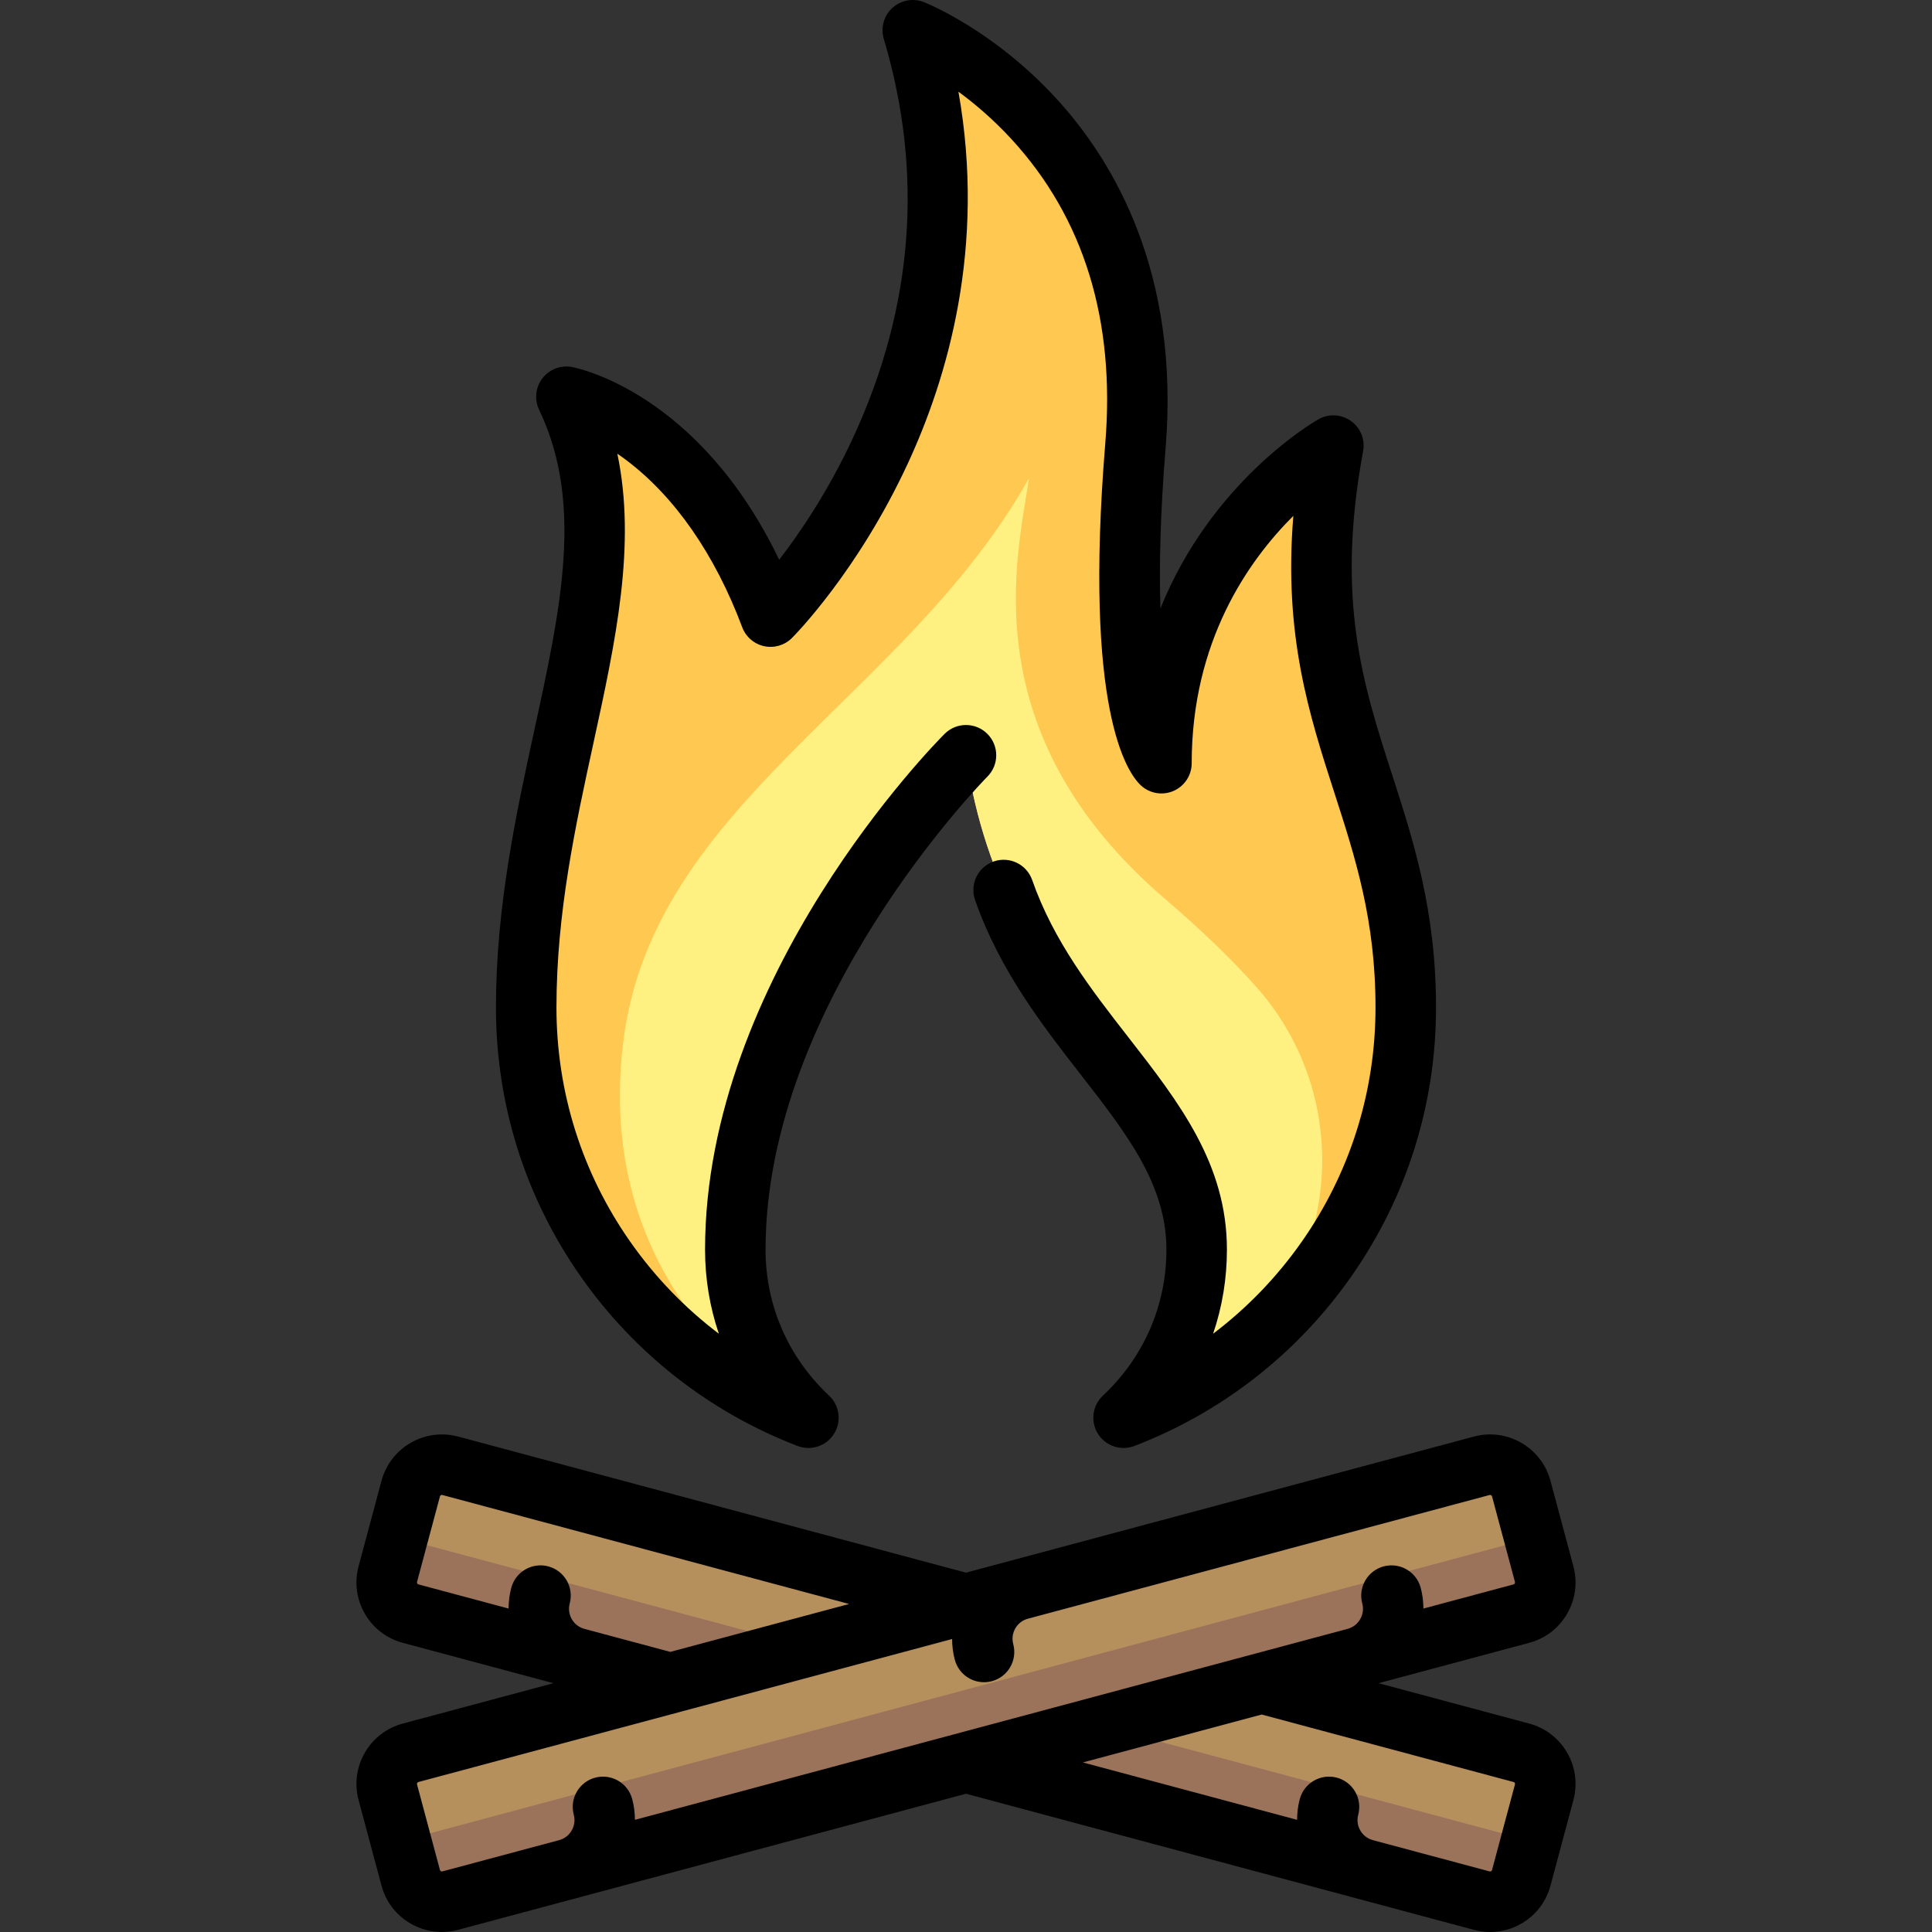 <?xml version="1.0" encoding="iso-8859-1"?>
<!-- Generator: Adobe Illustrator 19.0.0, SVG Export Plug-In . SVG Version: 6.00 Build 0)  -->
<svg version="1.1" id="Layer_1" xmlns="http://www.w3.org/2000/svg" xmlns:xlink="http://www.w3.org/1999/xlink" x="0px" y="0px"
	 viewBox="0 0 512 512" style="enable-background:new 0 0 512 512;" xml:space="preserve">
<rect x="0" y="0" width="512" height="512" fill="#333333" stroke="none"/>
<path style="fill:#9B735A;" d="M392.677,503.685l-283.857-76.059c-4.562-1.223-7.268-5.911-6.047-10.473l6.071-22.66
	c1.223-4.562,5.911-7.268,10.473-6.047l283.856,76.058c4.562,1.223,7.268,5.911,6.047,10.473l-6.071,22.66
	C401.927,502.2,397.238,504.907,392.677,503.685z"/>
<path style="fill:#B58F5C;" d="M108.846,394.493c1.223-4.562,5.911-7.268,10.473-6.047l283.856,76.058
	c4.562,1.223,7.268,5.911,6.047,10.473l-3.463,12.926l-300.376-80.485L108.846,394.493z"/>
<g>
	<path style="fill:#FFC850;" d="M255.998,200.151c10.154,69.741,61.134,85.24,61.134,131.001c0,17.594-7.475,33.406-19.371,44.56
		c43.709-16.807,74.783-59.077,74.783-108.705c0-58.273-32.374-77.697-19.188-148.919c0,0-45.56,25.899-45.56,84.172
		c0,0-12.802-11.994-6.892-84.172c6.892-84.172-59.009-110.071-59.009-110.071c27.052,90.647-37.696,155.394-37.696,155.394
		c-19.424-51.798-54.095-58.273-54.095-58.273c21.721,45.323-10.652,97.122-10.652,161.868c0,49.628,31.076,91.898,74.784,108.705
		c-11.897-11.154-19.371-26.966-19.371-44.561C194.865,261.285,255.998,200.151,255.998,200.151"/>
	<path style="fill:#FFC850;" d="M275.744,108.578c0.059-0.507,0.158-1.003,0.206-1.511
		C275.95,107.067,275.868,107.626,275.744,108.578z"/>
</g>
<path style="fill:#FFF082;" d="M308.908,238.361c-51.942-44.445-39.014-91.745-36.231-111.601
	c-32.712,58.335-99.851,86.159-107.534,149.546c-8.551,70.546,49.094,99.406,49.094,99.406
	c-11.897-11.154-19.372-26.967-19.372-44.561c0-69.866,61.134-131.001,61.134-131.001c10.154,69.742,61.134,85.241,61.134,131.001
	c0,17.594-7.475,33.406-19.371,44.56c7.892-3.035,15.363-6.904,22.313-11.498c34.718-22.952,40.481-71.578,12.842-102.694
	C326.669,254.488,318.796,246.822,308.908,238.361z"/>
<path style="fill:#9B735A;" d="M119.319,503.685l283.856-76.058c4.562-1.223,7.268-5.911,6.047-10.473l-6.071-22.66
	c-1.223-4.562-5.911-7.268-10.473-6.047l-283.857,76.058c-4.562,1.223-7.268,5.911-6.047,10.473l6.071,22.66
	C110.068,502.2,114.757,504.907,119.319,503.685z"/>
<path style="fill:#B58F5C;" d="M403.15,394.493c-1.223-4.562-5.911-7.268-10.473-6.047l-283.857,76.058
	c-4.562,1.223-7.268,5.911-6.047,10.473l3.463,12.926l300.375-80.485L403.15,394.493z"/>
<path d="M405.25,456.762l-39.918-10.696l39.918-10.696c4.274-1.146,7.847-3.888,10.059-7.719c2.213-3.832,2.8-8.298,1.656-12.571
	l-6.071-22.66c-2.364-8.824-11.47-14.079-20.291-11.715l-134.604,36.067l-134.603-36.067c-8.826-2.362-17.927,2.891-20.292,11.715
	l-6.071,22.659c-1.145,4.274-0.557,8.739,1.656,12.572c2.213,3.832,5.785,6.574,10.06,7.719l39.918,10.696l-39.918,10.696
	c-4.274,1.146-7.847,3.888-10.059,7.719c-2.213,3.832-2.8,8.298-1.656,12.571l6.071,22.66c1.146,4.276,3.886,7.848,7.719,10.06
	c2.554,1.474,5.386,2.227,8.257,2.227c1.439,0,2.888-0.189,4.315-0.572l0,0l134.605-36.067l134.603,36.067
	c1.427,0.382,2.875,0.572,4.315,0.572c2.871,0,5.704-0.754,8.257-2.227c3.832-2.213,6.574-5.786,7.719-10.06l6.071-22.659
	c1.145-4.274,0.557-8.739-1.656-12.572C413.097,460.649,409.524,457.907,405.25,456.762z M110.572,419.634
	c-0.111-0.191-0.067-0.353-0.053-0.405l6.071-22.659c0.014-0.053,0.057-0.214,0.249-0.325s0.353-0.067,0.405-0.053l107.779,28.879
	l-47.384,12.696l-22.765-6.1c-2.931-0.786-4.676-3.808-3.891-6.739c1.146-4.277-1.392-8.673-5.668-9.819
	c-4.273-1.14-8.673,1.392-9.819,5.668c-0.488,1.821-0.71,3.668-0.718,5.505l-23.882-6.399
	C110.843,419.869,110.683,419.825,110.572,419.634z M117.245,495.941L117.245,495.941c-0.053,0.014-0.215,0.058-0.405-0.053
	c-0.191-0.111-0.235-0.272-0.249-0.325l-6.071-22.66c-0.077-0.284,0.093-0.578,0.377-0.654l141.421-37.893
	c0.009,1.837,0.231,3.683,0.718,5.506c0.96,3.582,4.199,5.944,7.739,5.944c0.687,0,1.385-0.089,2.08-0.275
	c4.277-1.146,6.814-5.542,5.668-9.819c-0.381-1.419-0.185-2.903,0.549-4.176s1.922-2.184,3.341-2.564l0,0l122.339-32.78
	c0.046-0.013,0.092-0.018,0.138-0.018c0.236,0,0.452,0.157,0.516,0.395l6.071,22.66c0.077,0.284-0.093,0.578-0.377,0.654
	l-23.882,6.399c-0.009-1.837-0.23-3.683-0.718-5.505c-1.146-4.276-5.541-6.812-9.819-5.668c-4.277,1.146-6.814,5.542-5.668,9.819
	c0.786,2.931-0.96,5.955-3.892,6.74h-0.001l-188.859,50.603c-0.009-1.836-0.23-3.683-0.718-5.505
	c-1.146-4.277-5.544-6.811-9.819-5.669c-4.277,1.146-6.814,5.542-5.669,9.819c0.381,1.421,0.185,2.903-0.549,4.177
	c-0.735,1.273-1.922,2.183-3.341,2.564L117.245,495.941z M401.477,472.904l-6.071,22.66c-0.014,0.052-0.058,0.214-0.249,0.325
	c-0.191,0.111-0.352,0.067-0.405,0.053l-30.921-8.285c-1.419-0.381-2.606-1.291-3.34-2.563c-0.735-1.273-0.93-2.757-0.549-4.177
	c1.146-4.277-1.393-8.672-5.669-9.819c-4.271-1.14-8.672,1.392-9.819,5.669c-0.488,1.821-0.71,3.668-0.718,5.505l-56.762-15.209
	l47.385-12.696l66.743,17.883c0.053,0.014,0.214,0.057,0.325,0.249C401.535,472.69,401.492,472.85,401.477,472.904z"/>
<path d="M211.359,383.195c0.941,0.361,1.914,0.534,2.874,0.534c2.695,0,5.292-1.364,6.794-3.758
	c2.037-3.248,1.489-7.484-1.308-10.107c-10.859-10.18-16.838-23.929-16.838-38.712c0-65.637,58.202-124.747,58.785-125.333
	c3.131-3.131,3.131-8.207,0-11.337c-3.131-3.131-8.207-3.131-11.337,0c-2.592,2.592-63.482,64.314-63.482,136.669
	c0,7.723,1.251,15.227,3.659,22.3c-8.985-6.798-16.907-15-23.49-24.388c-12.788-18.239-19.549-39.698-19.549-62.058
	c0-25.067,5.002-48.046,9.839-70.268c5.816-26.72,11.375-52.264,6.295-76.502c0.764,0.524,1.545,1.084,2.339,1.681
	c12.883,9.693,23.516,25.014,30.753,44.308c0.958,2.552,3.145,4.443,5.809,5.021c2.666,0.576,5.438-0.239,7.366-2.167
	c0.702-0.702,17.342-17.516,30.592-45.991c10.693-22.98,20.835-57.654,13.534-98.781c4.363,3.195,9.258,7.347,14.086,12.604
	c19.147,20.842,27.501,47.934,24.832,80.522c-5.776,70.553,5.736,87.241,9.401,90.676c2.331,2.184,5.738,2.776,8.669,1.505
	c2.932-1.27,4.829-4.16,4.829-7.355c0-32.285,14.966-53.634,26.938-65.548c-2.604,31.658,4.216,52.774,10.847,73.304
	c5.621,17.401,10.93,33.839,10.93,56.992c0,22.36-6.76,43.819-19.548,62.058c-6.583,9.388-14.505,17.59-23.491,24.388
	c2.408-7.074,3.659-14.578,3.659-22.301c0-22.713-12.696-39.022-26.139-56.288c-9.732-12.502-19.796-25.429-25.467-41.644
	c-1.462-4.179-6.033-6.382-10.214-4.921c-4.179,1.462-6.382,6.035-4.921,10.214c6.54,18.698,17.914,33.309,27.95,46.2
	c12.211,15.685,22.758,29.232,22.758,46.439c0,14.784-5.979,28.531-16.837,38.712c-2.797,2.623-3.346,6.859-1.308,10.107
	c2.037,3.248,6.09,4.599,9.669,3.224c23.261-8.944,43.134-24.48,57.47-44.925c14.69-20.95,22.453-45.592,22.453-71.262
	c0-25.679-5.95-44.103-11.706-61.92c-7.666-23.736-14.908-46.153-7.616-85.539c0.568-3.066-0.694-6.183-3.234-7.991
	c-2.541-1.807-5.899-1.977-8.61-0.437c-1.509,0.857-28.299,16.485-41.869,50.118c-0.355-11.145-0.049-25.165,1.369-42.494
	c3.797-46.369-13.677-75.992-29.005-92.677C263.215,7.916,245.571,0.848,244.827,0.556c-2.853-1.122-6.098-0.516-8.357,1.558
	c-2.259,2.075-3.135,5.257-2.257,8.195c10.584,35.466,7.878,70.955-8.043,105.483c-6.549,14.202-14.119,25.334-19.679,32.551
	c-21.299-44.306-53.444-50.81-54.915-51.085c-2.969-0.555-5.995,0.606-7.833,3.001c-1.837,2.396-2.173,5.621-0.868,8.344
	c11.833,24.692,5.777,52.512-1.235,84.726c-4.784,21.977-10.206,46.888-10.206,73.679c0,25.671,7.764,50.313,22.454,71.262
	C168.225,358.716,188.099,374.251,211.359,383.195z"/>
<g>
</g>
<g>
</g>
<g>
</g>
<g>
</g>
<g>
</g>
<g>
</g>
<g>
</g>
<g>
</g>
<g>
</g>
<g>
</g>
<g>
</g>
<g>
</g>
<g>
</g>
<g>
</g>
<g>
</g>
</svg>
